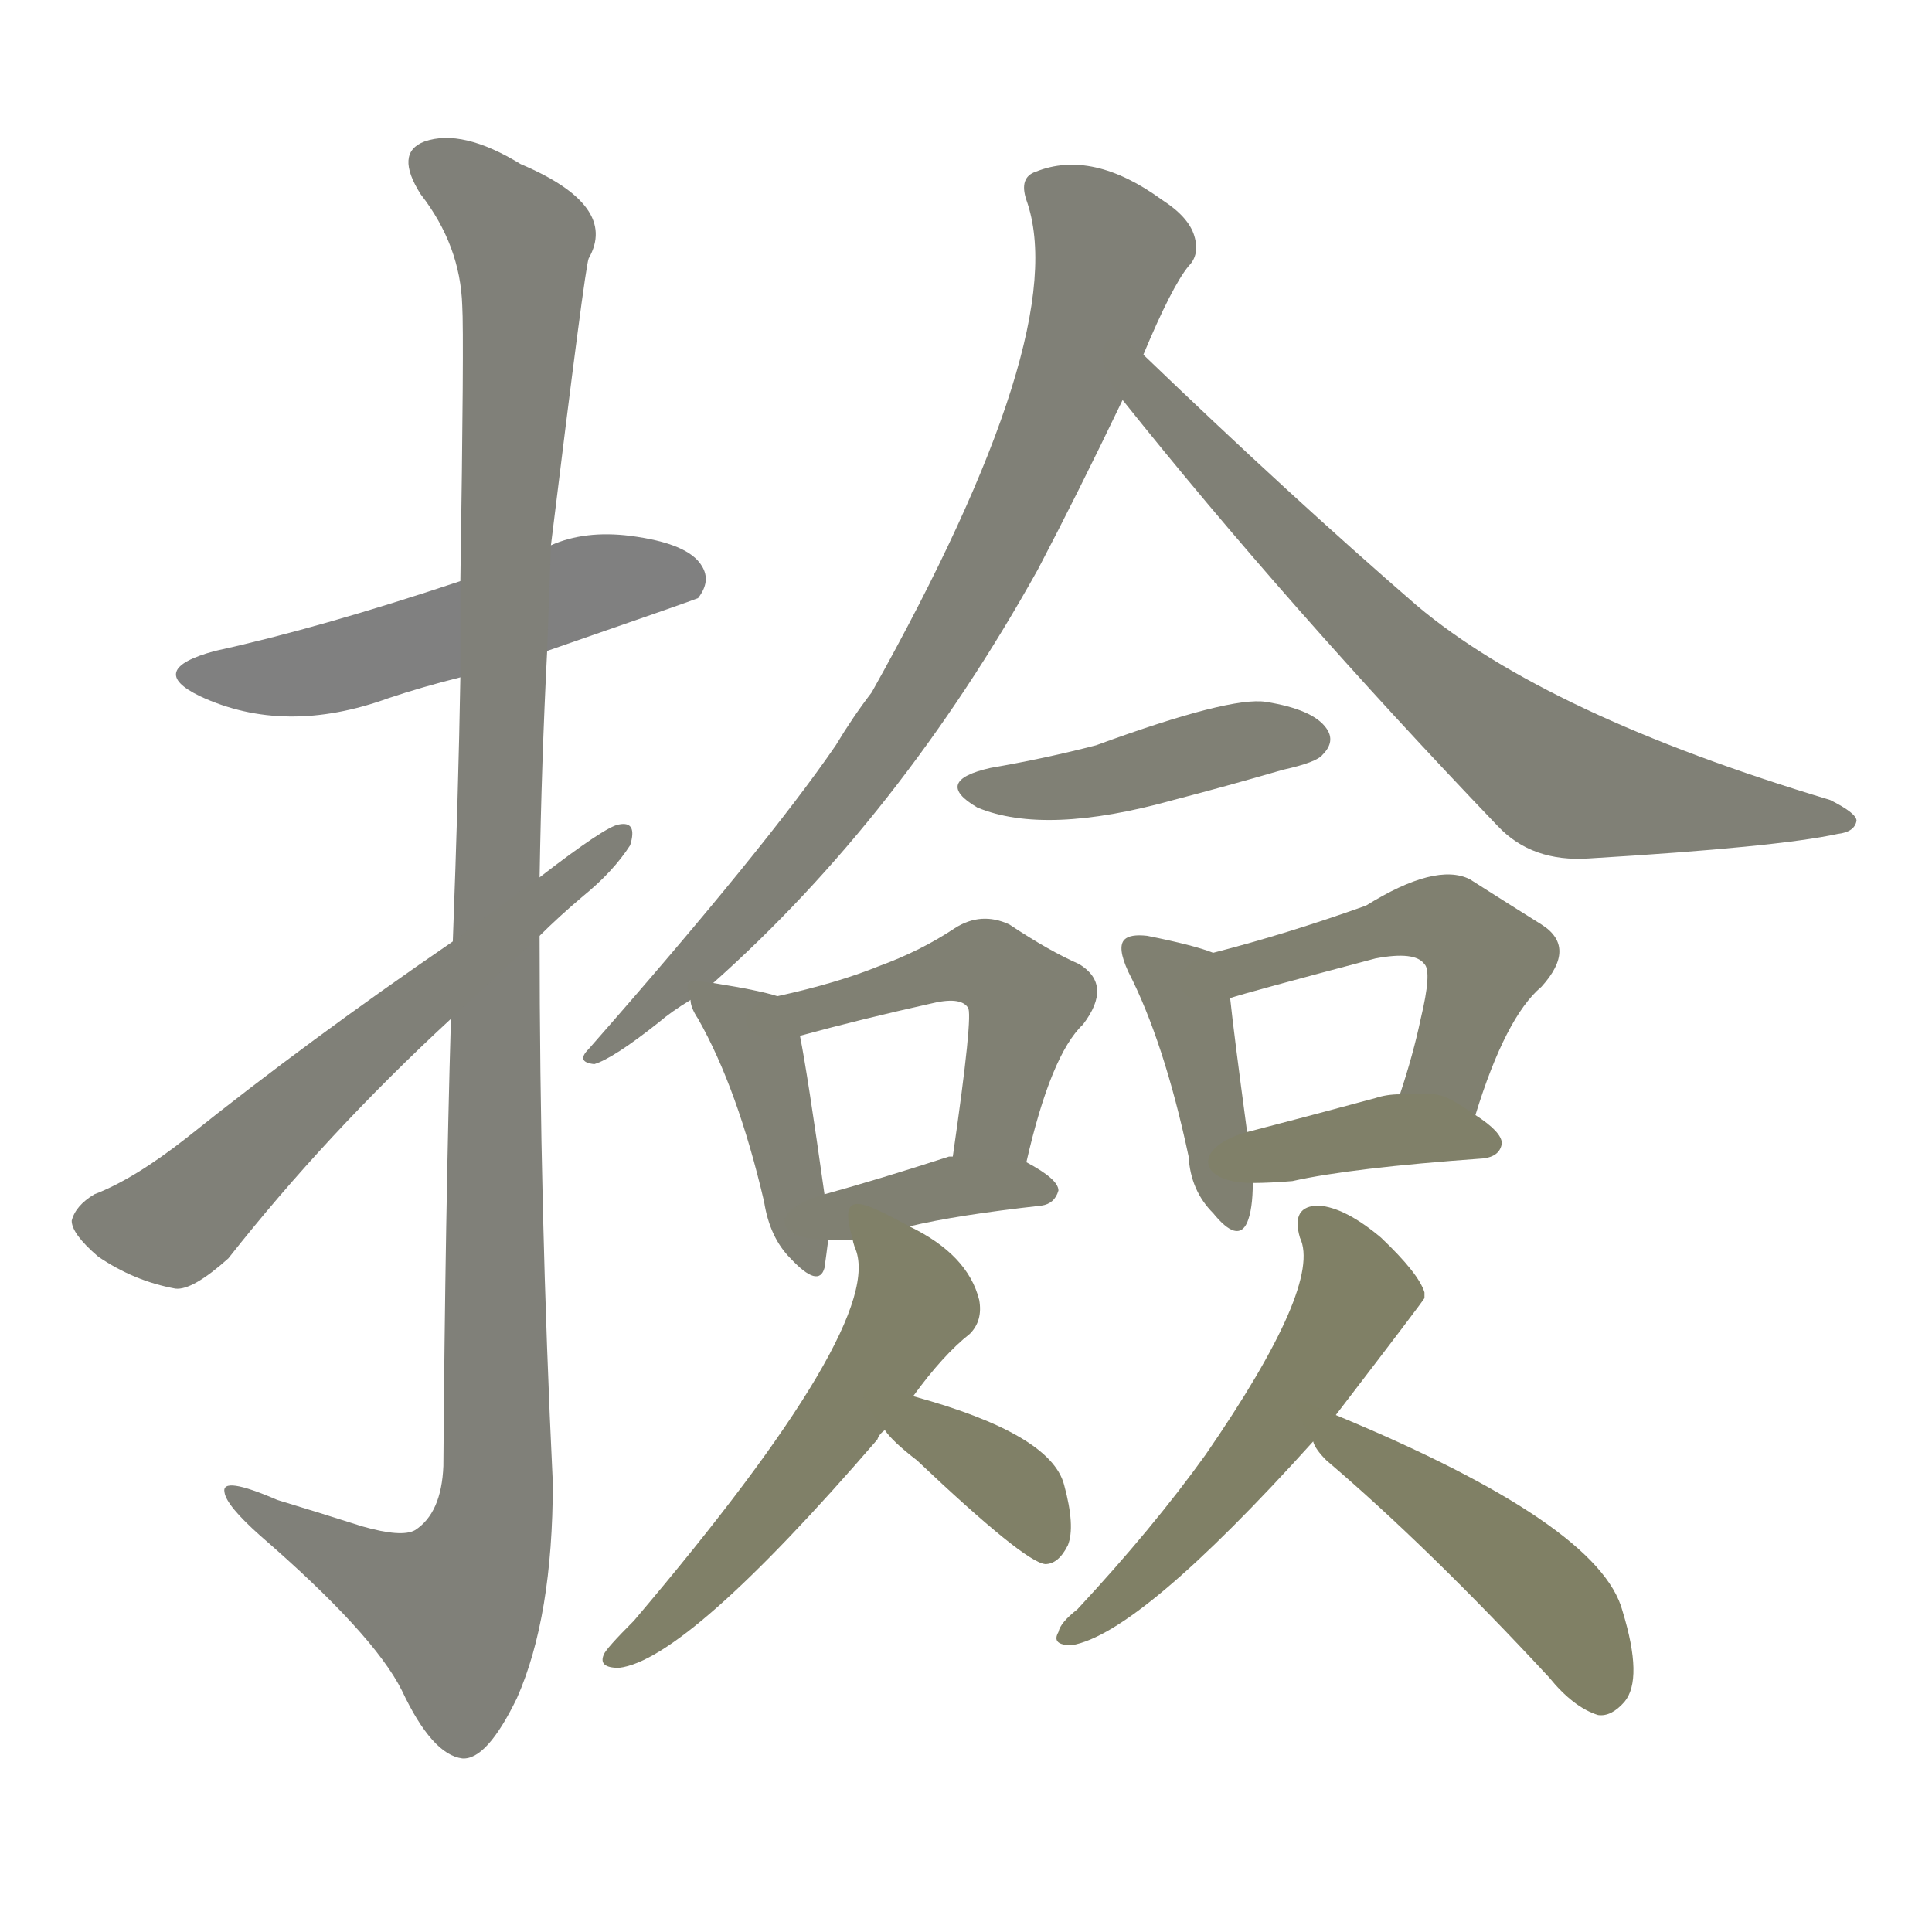 <svg version="1.1" viewBox="0 0 1024 1024" xmlns="http://www.w3.org/2000/svg">
  
  <g transform="scale(1, -1) translate(0, -900)">
    <style type="text/css">
        .stroke1 {fill: #808080;}
        .stroke2 {fill: #808079;}
        .stroke3 {fill: #808078;}
        .stroke4 {fill: #808077;}
        .stroke5 {fill: #808076;}
        .stroke6 {fill: #808075;}
        .stroke7 {fill: #808074;}
        .stroke8 {fill: #808073;}
        .stroke9 {fill: #808072;}
        .stroke10 {fill: #808071;}
        .stroke11 {fill: #808070;}
        .stroke12 {fill: #808069;}
        .stroke13 {fill: #808068;}
        .stroke14 {fill: #808067;}
        .stroke15 {fill: #808066;}
        .stroke16 {fill: #808065;}
        .stroke17 {fill: #808064;}
        .stroke18 {fill: #808063;}
        .stroke19 {fill: #808062;}
        .stroke20 {fill: #808061;}
        text {
            font-family: Helvetica;
            font-size: 50px;
            fill: #808060;
            paint-order: stroke;
            stroke: #000000;
            stroke-width: 4px;
            stroke-linecap: butt;
            stroke-linejoin: miter;
            font-weight: 800;
        }
    </style>

    <path d="M 290 555 Q 368 582 370 583 Q 377 592 372 600 Q 365 612 334 616 Q 310 619 292 611 L 244 592 Q 169 567 114 555 Q 77 545 106 531 Q 151 510 206 530 Q 224 536 244 541 L 290 555 Z" class="stroke1"/>
    <path d="M 239 360 Q 236 257 235 123 Q 234 98 220 89 Q 213 85 192 91 Q 170 98 147 105 Q 117 118 119 109 Q 120 102 138 86 Q 198 34 213 4 Q 229 -30 245 -32 Q 258 -33 274 0 Q 293 43 293 114 Q 286 259 286 404 L 286 435 Q 287 496 290 555 L 292 611 Q 310 758 312 763 Q 328 791 276 813 Q 245 832 225 825 Q 209 819 223 797 Q 244 770 245 738 Q 246 722 244 592 L 244 541 Q 243 481 240 401 L 239 360 Z" class="stroke2"/>
    <path d="M 240 401 Q 164 349 99 297 Q 71 275 50 267 Q 40 261 38 253 Q 38 246 52 234 Q 71 221 93 217 Q 102 216 121 233 Q 173 299 239 360 L 286 404 Q 296 414 309 425 Q 325 438 334 452 Q 338 465 328 463 Q 321 462 286 435 L 240 401 Z" class="stroke3"/>
    <path d="M 378 379 Q 477 467 550 598 Q 571 638 595 688 L 606 712 Q 621 748 630 759 Q 636 765 633 775 Q 630 785 616 794 Q 579 821 549 809 Q 540 806 544 794 Q 569 724 462 533 Q 452 520 443 505 Q 406 451 312 344 Q 305 337 315 336 Q 325 339 349 358 Q 356 364 366 370 L 378 379 Z" class="stroke4"/>
    <path d="M 595 688 Q 682 579 794 462 Q 812 443 842 445 Q 942 451 974 458 Q 983 459 984 465 Q 984 469 970 476 Q 820 521 751 579 Q 684 637 606 712 C 584 733 576 711 595 688 Z" class="stroke5"/>
    <path d="M 525 493 Q 494 486 518 472 Q 554 457 622 476 Q 649 483 680 492 Q 698 496 701 500 Q 708 507 703 514 Q 696 524 671 528 Q 652 531 581 505 Q 554 498 525 493 Z" class="stroke6"/>
    <path d="M 412 372 Q 403 375 378 379 C 363 381 363 381 366 370 Q 366 366 370 360 Q 391 323 405 263 Q 408 244 419 233 Q 434 217 437 228 Q 438 235 439 243 L 437 267 Q 428 331 424 351 C 420 370 420 370 412 372 Z" class="stroke7"/>
    <path d="M 544 284 Q 557 341 574 357 Q 590 378 572 389 Q 556 396 535 410 Q 520 417 506 408 Q 488 396 466 388 Q 444 379 412 372 C 383 365 395 343 424 351 Q 457 360 493 368 Q 509 372 513 366 Q 516 363 505 287 C 501 257 537 255 544 284 Z" class="stroke8"/>
    <path d="M 482 250 Q 507 256 552 261 Q 559 262 561 269 Q 561 275 544 284 L 505 287 L 503 287 Q 466 275 437 267 C 408 259 409 243 439 243 Q 443 243 452 243 L 482 250 Z" class="stroke9"/>
    <path d="M 643 395 Q 633 399 608 404 Q 599 405 596 402 Q 592 398 598 385 Q 617 348 630 287 Q 631 269 643 257 Q 656 241 661 252 Q 664 259 664 273 L 661 300 Q 654 352 652 371 C 650 393 650 393 643 395 Z" class="stroke10"/>
    <path d="M 782 309 Q 798 361 817 377 Q 836 398 817 410 Q 801 420 779 434 Q 761 443 724 420 Q 682 405 643 395 C 614 387 623 362 652 371 Q 661 374 729 392 Q 750 396 755 389 Q 759 385 753 360 Q 749 341 742 320 C 733 291 773 280 782 309 Z" class="stroke11"/>
    <path d="M 664 273 Q 673 273 685 274 Q 716 281 786 286 Q 795 287 796 294 Q 796 300 782 309 C 764 321 764 321 742 320 Q 735 320 729 318 Q 692 308 661 300 C 632 292 634 273 664 273 Z" class="stroke12"/>
    <path d="M 484 160 Q 500 182 514 193 Q 521 200 519 211 Q 513 235 482 250 C 456 264 444 270 452 243 Q 452 242 453 239 Q 471 200 336 41 Q 321 26 320 23 Q 317 16 328 16 Q 364 20 465 137 Q 466 140 469 142 L 484 160 Z" class="stroke13"/>
    <path d="M 469 142 Q 473 136 486 126 Q 543 72 554 71 Q 561 71 566 81 Q 570 91 564 113 Q 557 140 484 160 C 455 168 450 166 469 142 Z" class="stroke14"/>
    <path d="M 708 150 Q 754 210 755 212 L 755 215 Q 752 225 732 244 Q 713 260 699 261 Q 684 261 689 244 Q 701 219 639 129 Q 611 90 571 47 Q 562 40 561 35 Q 557 28 568 28 Q 604 34 696 136 L 708 150 Z" class="stroke15"/>
    <path d="M 696 136 Q 697 132 703 126 Q 757 80 821 11 Q 834 -5 847 -9 Q 854 -10 861 -2 Q 871 10 860 46 Q 848 92 708 150 C 682 161 682 161 696 136 Z" class="stroke16"/>
    
    
    
    
    
    
    
    
    
    
    
    
    
    
    
    </g>
</svg>